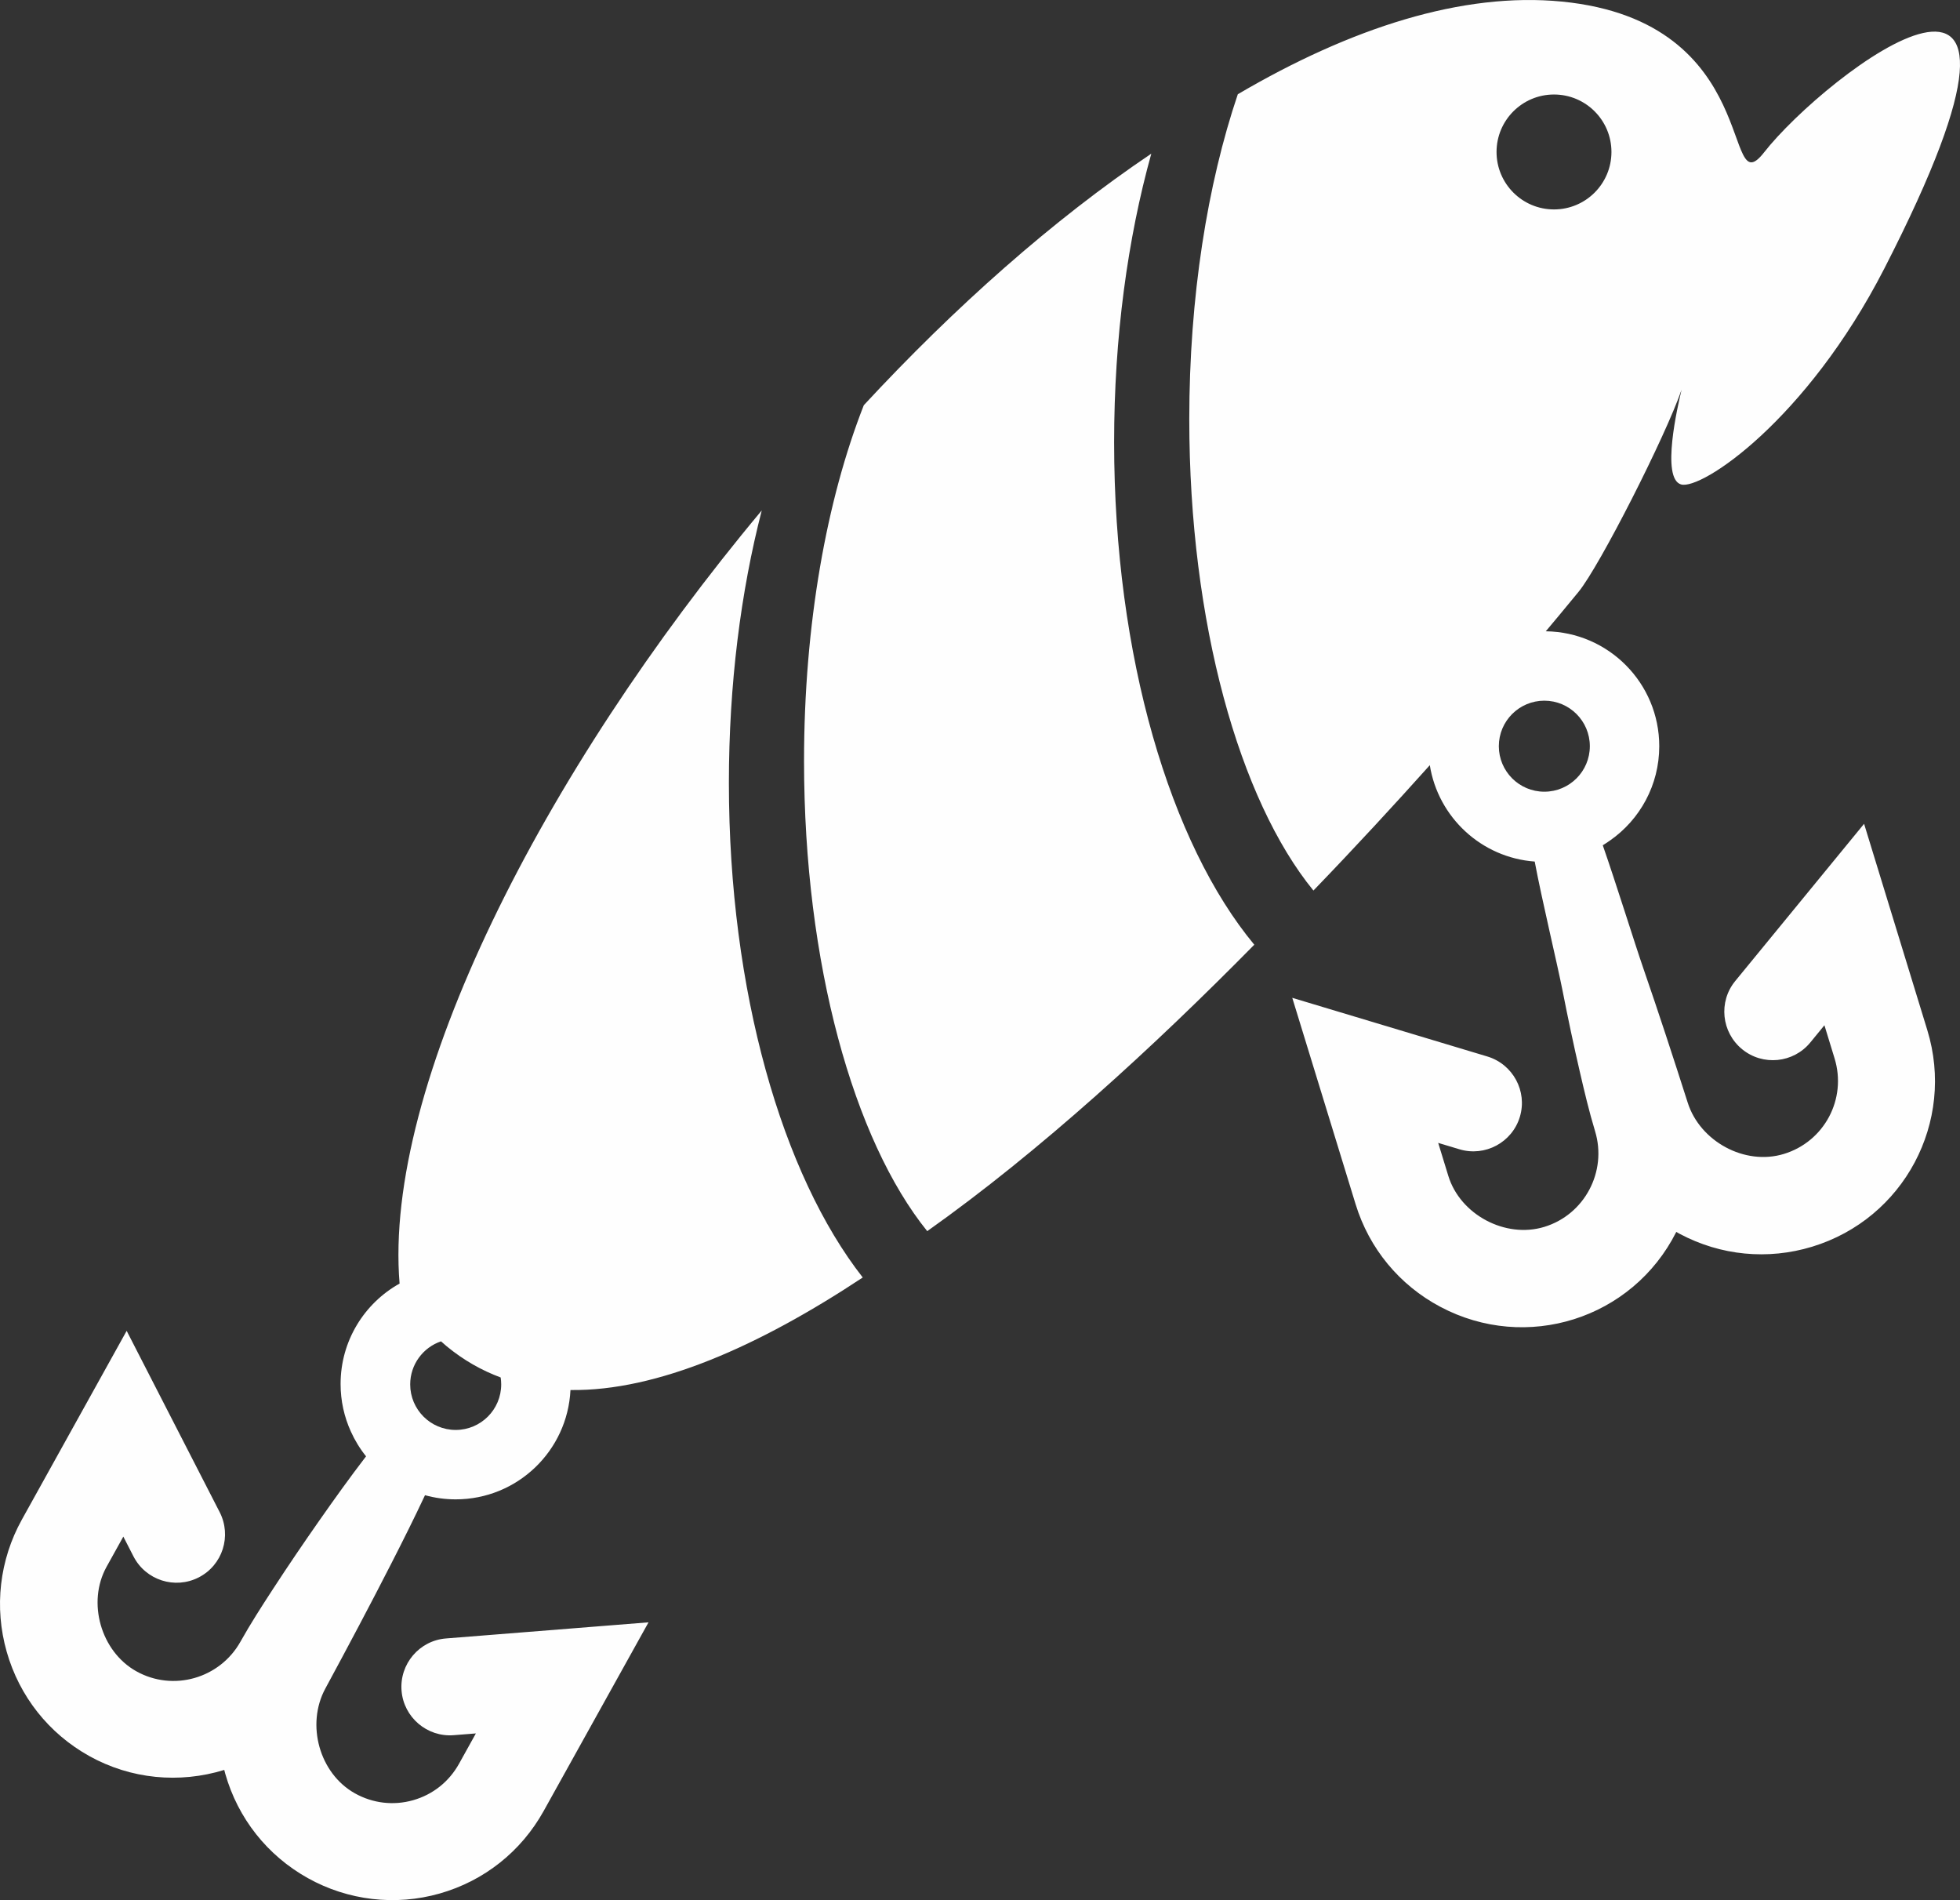 <?xml version="1.0" encoding="UTF-8"?>
<!DOCTYPE svg PUBLIC "-//W3C//DTD SVG 1.1//EN" "http://www.w3.org/Graphics/SVG/1.1/DTD/svg11.dtd">
<!-- Creator: CorelDRAW 2018 (64-Bit) -->
<svg xmlns="http://www.w3.org/2000/svg" xml:space="preserve" width="175.39mm" height="170mm" version="1.1" style="shape-rendering:geometricPrecision; text-rendering:geometricPrecision; image-rendering:optimizeQuality; fill-rule:evenodd; clip-rule:evenodd"
viewBox="0 0 3706.54 3592.62"
 xmlns:xlink="http://www.w3.org/1999/xlink">
 <rect x="0" y="0" width="3706.54" height="3592.62" fill="#333333" stroke="none"/>
 <defs>
  <style type="text/css">
   <![CDATA[
    .fil0 {fill:#FEFEFE}
   ]]>
  </style>
 </defs>
 <g id="Слой_x0020_1">
  <path class="fil0" d="M2371.98 1786.2c-189.83,192.67 -405.48,390.65 -618.49,541.56 -138.81,-171.78 -232.98,-505.39 -232.98,-888.89 0,-258.27 42.72,-493.9 113.02,-672.73 171.75,-185.32 357.43,-350.22 543.68,-475.6 -44.73,160.79 -70.31,347.03 -70.31,545.57 0,405.22 106.51,759.21 265.07,950.09zm672.75 -197.09c-4.46,3.19 -9.04,6.22 -13.74,9.07 24.62,70.36 60.23,185 76.66,232.51 29.16,84.37 56.88,169.29 84.04,254.32 23.33,73.05 107.7,119.26 181.56,96.84 76.82,-23.32 119.63,-104.03 96.1,-180.74l-19.2 -62.63 -26.67 32.53c-32.08,39.11 -89.88,44.82 -129,12.75 -39.12,-32.07 -45.09,-89.77 -12.98,-128.94l243.66 -297.23 119.54 390.05c53.2,173.6 -44.09,356.69 -217.84,409.55 -83.81,25.5 -172.9,16.87 -250.25,-24.26 -2.24,-1.19 -4.45,-2.43 -6.62,-3.7 -82.93,164.75 -283.75,227.99 -446.35,141.51 -77.45,-41.19 -134.36,-110.13 -160.1,-193.99l-119.75 -390.13 368.86 110.89c48.4,14.55 76.13,65.65 61.56,114.1 -14.55,48.4 -65.79,75.93 -114.19,61.39l-40.26 -12.09 19.14 62.37c22.54,73.44 107.9,118.81 181.39,96.47 76.36,-23.21 119.31,-104.7 96.15,-180.92 -11.17,-36.75 -20.2,-75.01 -28.86,-112.43 -11.76,-50.8 -22.56,-101.87 -32.59,-153.04 -9.79,-49.95 -39.23,-172.41 -52.72,-244.39 -100.93,-7.43 -182.68,-83.8 -198.37,-182.21 -66.48,74.2 -140.62,154.62 -220.1,237.02 -139.8,-171.11 -234.77,-505.98 -234.77,-891.12 0,-231.11 34.21,-444.09 91.77,-614.47 213.66,-125.43 424.66,-193.64 612.82,-175.2 383.65,37.6 301.91,388.15 382.46,285.07 114.81,-146.93 610.93,-528 227.33,219.68 -147.48,287.45 -346.47,419.66 -384.5,408.16 -38.03,-11.5 -6.26,-148.26 1.12,-179.11 -30.1,87.62 -154.91,333.72 -195.04,382.44 -39.47,47.91 -38.28,46.34 -61.78,74.36 118.76,1.46 214.58,98.16 214.58,217.26 0,73.8 -36.8,138.99 -93.04,178.27zm-105.98 -1410.43c60.01,0 108.65,48.64 108.65,108.65 0,60 -48.64,108.65 -108.65,108.65 -60,0 -108.65,-48.64 -108.65,-108.65 0,-60 48.64,-108.65 108.65,-108.65zm-18.27 1146.11c47.52,0 86.05,38.53 86.05,86.05 0,47.52 -38.53,86.05 -86.05,86.05 -47.52,0 -86.05,-38.53 -86.05,-86.05 0,-47.52 38.53,-86.05 86.05,-86.05zm-1841.68 1303.39c-5.53,115.08 -100.58,206.69 -217.03,206.69 -20.1,0 -39.57,-2.74 -58.04,-7.85 -20.33,43.35 -41.85,86.27 -63.59,128.87 -40.58,79.51 -82.55,158.37 -125,236.89 -36.57,67.66 -11.43,160.2 56.1,197.97 33.7,18.85 72.9,23.51 110.05,12.93 37.34,-10.63 67.97,-35.07 86.82,-68.99l31.82 -57.27 -41.93 3.33c-50.31,3.99 -94.63,-33.81 -98.63,-84.13 -4,-50.3 33.55,-94.74 83.92,-98.75l383.13 -30.49 -198.2 356.57c-42.54,76.54 -112.45,132.19 -196.7,156.17 -83.75,23.83 -173.46,13.26 -249.47,-29.19 -76.51,-42.73 -132.03,-112.87 -156.02,-197.15 -0.7,-2.45 -1.34,-4.9 -1.93,-7.35 -84.63,26.11 -176.74,17.57 -255.4,-26.31 -76.61,-42.73 -132.04,-112.85 -156.05,-197.22 -23.93,-84.07 -13.65,-173.45 28.78,-249.87l198.11 -356.79 175.84 342.69c23.15,45.12 5.63,100.29 -39.53,123.47 -45.03,23.11 -100.3,5.3 -123.42,-39.71l-19.2 -37.4 -31.67 57.04c-37.33,67.23 -10.88,160.09 56.24,197.59 69.83,39.02 158.08,13.55 197.04,-56.15 18.74,-33.53 40.05,-66.56 61.01,-98.75 28.46,-43.69 57.77,-86.89 87.69,-129.59 28.65,-40.89 58.08,-82.05 88.73,-121.92 -11.52,-14.34 -21.25,-30.17 -28.87,-47.15 -12.39,-27.32 -19.3,-57.67 -19.3,-89.62 0,-81.62 45.01,-152.72 111.56,-189.86 -30.94,-372.92 270.27,-965.84 684.88,-1461.76 -39.65,153.65 -62.13,328.92 -62.13,515.01 0,394.96 101.2,741.22 253.14,935.24 -196.7,130.13 -388.53,215.01 -552.75,212.78zm-131.98 -23.77c0.66,4.29 1,8.69 1,13.16 0,47.52 -38.53,86.05 -86.05,86.05 -47.52,0 -86.05,-38.53 -86.05,-86.05 0,-37.8 24.38,-69.91 58.27,-81.46 3.51,3.22 7.1,6.35 10.8,9.39 31.7,26.11 65.84,45.49 102.02,58.91z"/>
 </g>
</svg>
